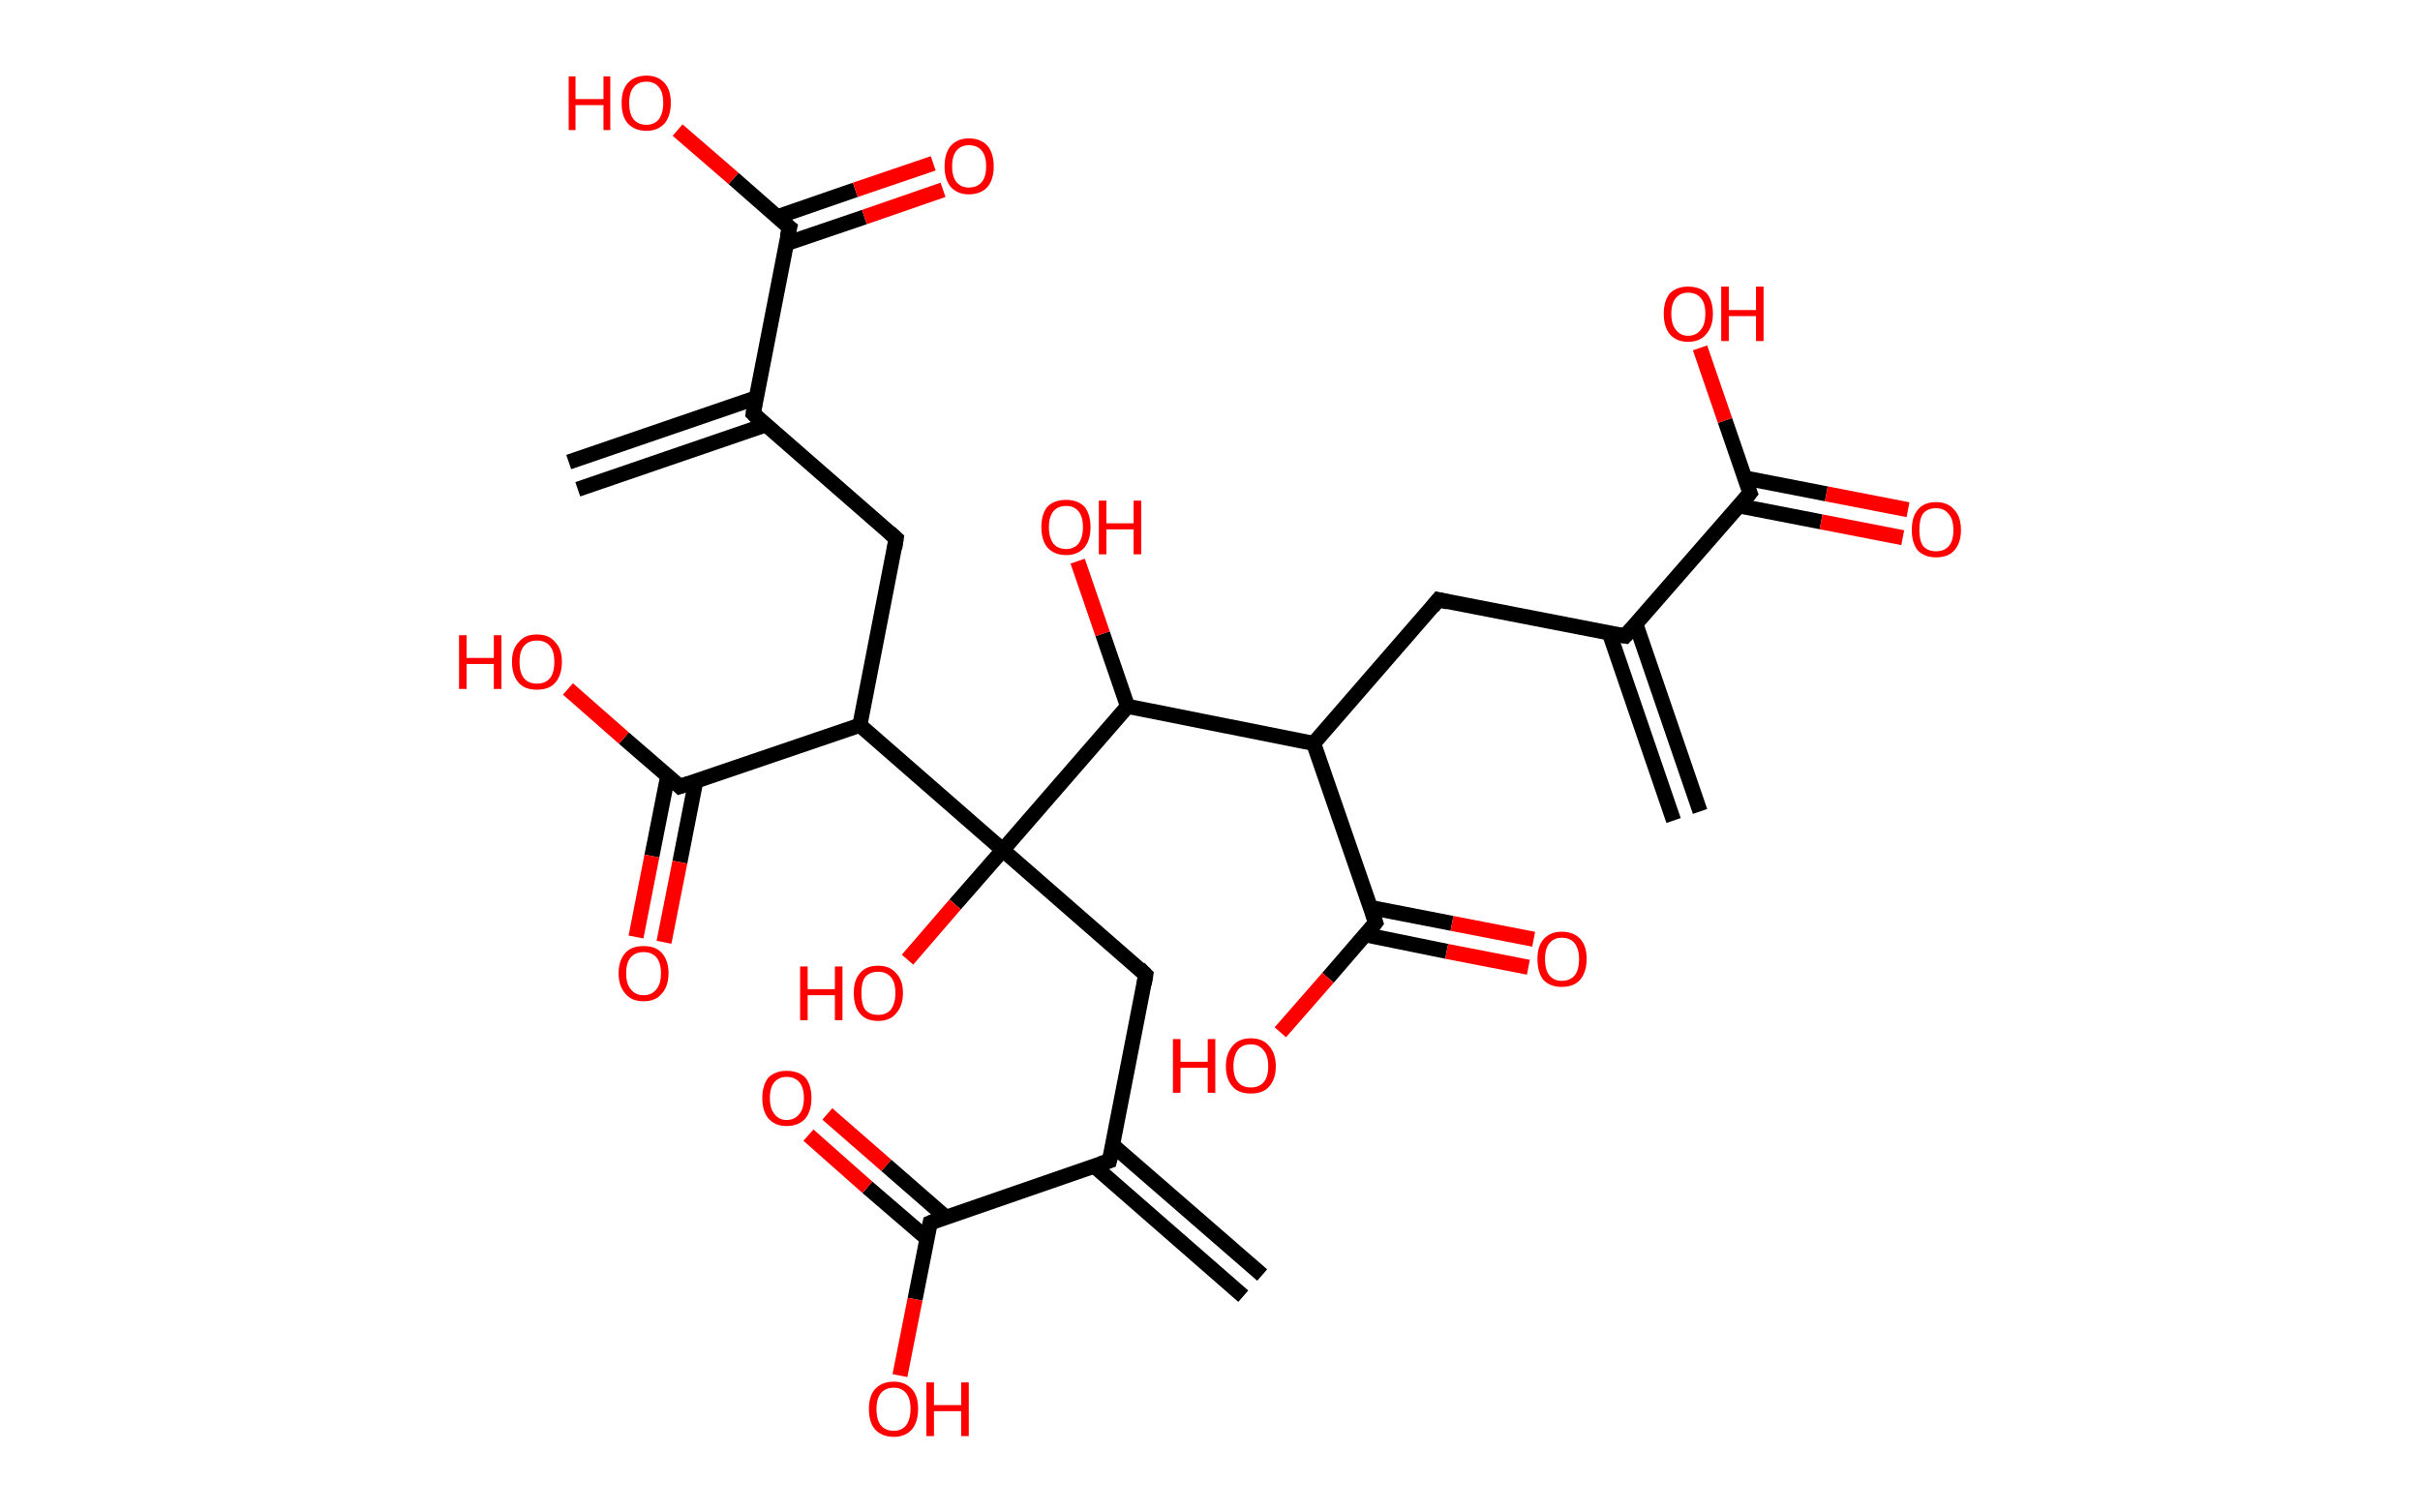 <?xml version='1.0' encoding='ASCII' standalone='yes'?>
<svg xmlns="http://www.w3.org/2000/svg" xmlns:rdkit="http://www.rdkit.org/xml" xmlns:xlink="http://www.w3.org/1999/xlink" version="1.1" baseProfile="full" xml:space="preserve" width="320px" height="200px" viewBox="0 0 320 200">
<!-- END OF HEADER -->
<rect style="opacity:1.0;fill:#FFFFFF;stroke:none" width="320.0" height="200.0" x="0.0" y="0.0"> </rect>
<path class="bond-0 atom-0 atom-1" d="M 221.3,108.5 L 212.8,83.7" style="fill:none;fill-rule:evenodd;stroke:#000000;stroke-width:2.0px;stroke-linecap:butt;stroke-linejoin:miter;stroke-opacity:1"/>
<path class="bond-0 atom-0 atom-1" d="M 224.8,107.3 L 216.3,82.5" style="fill:none;fill-rule:evenodd;stroke:#000000;stroke-width:2.0px;stroke-linecap:butt;stroke-linejoin:miter;stroke-opacity:1"/>
<path class="bond-1 atom-1 atom-2" d="M 214.9,84.1 L 190.2,79.3" style="fill:none;fill-rule:evenodd;stroke:#000000;stroke-width:2.0px;stroke-linecap:butt;stroke-linejoin:miter;stroke-opacity:1"/>
<path class="bond-2 atom-2 atom-3" d="M 190.2,79.3 L 173.7,98.3" style="fill:none;fill-rule:evenodd;stroke:#000000;stroke-width:2.0px;stroke-linecap:butt;stroke-linejoin:miter;stroke-opacity:1"/>
<path class="bond-3 atom-3 atom-4" d="M 173.7,98.3 L 181.9,122.0" style="fill:none;fill-rule:evenodd;stroke:#000000;stroke-width:2.0px;stroke-linecap:butt;stroke-linejoin:miter;stroke-opacity:1"/>
<path class="bond-4 atom-4 atom-5" d="M 180.5,123.6 L 191.3,125.8" style="fill:none;fill-rule:evenodd;stroke:#000000;stroke-width:2.0px;stroke-linecap:butt;stroke-linejoin:miter;stroke-opacity:1"/>
<path class="bond-4 atom-4 atom-5" d="M 191.3,125.8 L 202.1,127.9" style="fill:none;fill-rule:evenodd;stroke:#FF0000;stroke-width:2.0px;stroke-linecap:butt;stroke-linejoin:miter;stroke-opacity:1"/>
<path class="bond-4 atom-4 atom-5" d="M 181.2,120.0 L 192.0,122.1" style="fill:none;fill-rule:evenodd;stroke:#000000;stroke-width:2.0px;stroke-linecap:butt;stroke-linejoin:miter;stroke-opacity:1"/>
<path class="bond-4 atom-4 atom-5" d="M 192.0,122.1 L 202.8,124.2" style="fill:none;fill-rule:evenodd;stroke:#FF0000;stroke-width:2.0px;stroke-linecap:butt;stroke-linejoin:miter;stroke-opacity:1"/>
<path class="bond-5 atom-4 atom-6" d="M 181.9,122.0 L 175.6,129.3" style="fill:none;fill-rule:evenodd;stroke:#000000;stroke-width:2.0px;stroke-linecap:butt;stroke-linejoin:miter;stroke-opacity:1"/>
<path class="bond-5 atom-4 atom-6" d="M 175.6,129.3 L 169.3,136.5" style="fill:none;fill-rule:evenodd;stroke:#FF0000;stroke-width:2.0px;stroke-linecap:butt;stroke-linejoin:miter;stroke-opacity:1"/>
<path class="bond-6 atom-3 atom-7" d="M 173.7,98.3 L 149.1,93.4" style="fill:none;fill-rule:evenodd;stroke:#000000;stroke-width:2.0px;stroke-linecap:butt;stroke-linejoin:miter;stroke-opacity:1"/>
<path class="bond-7 atom-7 atom-8" d="M 149.1,93.4 L 145.8,83.8" style="fill:none;fill-rule:evenodd;stroke:#000000;stroke-width:2.0px;stroke-linecap:butt;stroke-linejoin:miter;stroke-opacity:1"/>
<path class="bond-7 atom-7 atom-8" d="M 145.8,83.8 L 142.5,74.2" style="fill:none;fill-rule:evenodd;stroke:#FF0000;stroke-width:2.0px;stroke-linecap:butt;stroke-linejoin:miter;stroke-opacity:1"/>
<path class="bond-8 atom-7 atom-9" d="M 149.1,93.4 L 132.6,112.4" style="fill:none;fill-rule:evenodd;stroke:#000000;stroke-width:2.0px;stroke-linecap:butt;stroke-linejoin:miter;stroke-opacity:1"/>
<path class="bond-9 atom-9 atom-10" d="M 132.6,112.4 L 126.3,119.6" style="fill:none;fill-rule:evenodd;stroke:#000000;stroke-width:2.0px;stroke-linecap:butt;stroke-linejoin:miter;stroke-opacity:1"/>
<path class="bond-9 atom-9 atom-10" d="M 126.3,119.6 L 120.0,126.9" style="fill:none;fill-rule:evenodd;stroke:#FF0000;stroke-width:2.0px;stroke-linecap:butt;stroke-linejoin:miter;stroke-opacity:1"/>
<path class="bond-10 atom-9 atom-11" d="M 132.6,112.4 L 151.5,128.9" style="fill:none;fill-rule:evenodd;stroke:#000000;stroke-width:2.0px;stroke-linecap:butt;stroke-linejoin:miter;stroke-opacity:1"/>
<path class="bond-11 atom-11 atom-12" d="M 151.5,128.9 L 146.7,153.5" style="fill:none;fill-rule:evenodd;stroke:#000000;stroke-width:2.0px;stroke-linecap:butt;stroke-linejoin:miter;stroke-opacity:1"/>
<path class="bond-12 atom-12 atom-13" d="M 144.7,154.2 L 164.4,171.4" style="fill:none;fill-rule:evenodd;stroke:#000000;stroke-width:2.0px;stroke-linecap:butt;stroke-linejoin:miter;stroke-opacity:1"/>
<path class="bond-12 atom-12 atom-13" d="M 147.1,151.4 L 166.9,168.6" style="fill:none;fill-rule:evenodd;stroke:#000000;stroke-width:2.0px;stroke-linecap:butt;stroke-linejoin:miter;stroke-opacity:1"/>
<path class="bond-13 atom-12 atom-14" d="M 146.7,153.5 L 123.0,161.7" style="fill:none;fill-rule:evenodd;stroke:#000000;stroke-width:2.0px;stroke-linecap:butt;stroke-linejoin:miter;stroke-opacity:1"/>
<path class="bond-14 atom-14 atom-15" d="M 125.0,160.9 L 117.2,154.1" style="fill:none;fill-rule:evenodd;stroke:#000000;stroke-width:2.0px;stroke-linecap:butt;stroke-linejoin:miter;stroke-opacity:1"/>
<path class="bond-14 atom-14 atom-15" d="M 117.2,154.1 L 109.4,147.3" style="fill:none;fill-rule:evenodd;stroke:#FF0000;stroke-width:2.0px;stroke-linecap:butt;stroke-linejoin:miter;stroke-opacity:1"/>
<path class="bond-14 atom-14 atom-15" d="M 122.6,163.8 L 114.7,157.0" style="fill:none;fill-rule:evenodd;stroke:#000000;stroke-width:2.0px;stroke-linecap:butt;stroke-linejoin:miter;stroke-opacity:1"/>
<path class="bond-14 atom-14 atom-15" d="M 114.7,157.0 L 106.9,150.1" style="fill:none;fill-rule:evenodd;stroke:#FF0000;stroke-width:2.0px;stroke-linecap:butt;stroke-linejoin:miter;stroke-opacity:1"/>
<path class="bond-15 atom-14 atom-16" d="M 123.0,161.7 L 121.0,171.8" style="fill:none;fill-rule:evenodd;stroke:#000000;stroke-width:2.0px;stroke-linecap:butt;stroke-linejoin:miter;stroke-opacity:1"/>
<path class="bond-15 atom-14 atom-16" d="M 121.0,171.8 L 119.0,181.9" style="fill:none;fill-rule:evenodd;stroke:#FF0000;stroke-width:2.0px;stroke-linecap:butt;stroke-linejoin:miter;stroke-opacity:1"/>
<path class="bond-16 atom-9 atom-17" d="M 132.6,112.4 L 113.7,95.9" style="fill:none;fill-rule:evenodd;stroke:#000000;stroke-width:2.0px;stroke-linecap:butt;stroke-linejoin:miter;stroke-opacity:1"/>
<path class="bond-17 atom-17 atom-18" d="M 113.7,95.9 L 118.5,71.2" style="fill:none;fill-rule:evenodd;stroke:#000000;stroke-width:2.0px;stroke-linecap:butt;stroke-linejoin:miter;stroke-opacity:1"/>
<path class="bond-18 atom-18 atom-19" d="M 118.5,71.2 L 99.6,54.7" style="fill:none;fill-rule:evenodd;stroke:#000000;stroke-width:2.0px;stroke-linecap:butt;stroke-linejoin:miter;stroke-opacity:1"/>
<path class="bond-19 atom-19 atom-20" d="M 100.0,52.6 L 75.2,61.1" style="fill:none;fill-rule:evenodd;stroke:#000000;stroke-width:2.0px;stroke-linecap:butt;stroke-linejoin:miter;stroke-opacity:1"/>
<path class="bond-19 atom-19 atom-20" d="M 101.2,56.2 L 76.4,64.7" style="fill:none;fill-rule:evenodd;stroke:#000000;stroke-width:2.0px;stroke-linecap:butt;stroke-linejoin:miter;stroke-opacity:1"/>
<path class="bond-20 atom-19 atom-21" d="M 99.6,54.7 L 104.4,30.1" style="fill:none;fill-rule:evenodd;stroke:#000000;stroke-width:2.0px;stroke-linecap:butt;stroke-linejoin:miter;stroke-opacity:1"/>
<path class="bond-21 atom-21 atom-22" d="M 104.0,32.2 L 114.3,28.7" style="fill:none;fill-rule:evenodd;stroke:#000000;stroke-width:2.0px;stroke-linecap:butt;stroke-linejoin:miter;stroke-opacity:1"/>
<path class="bond-21 atom-21 atom-22" d="M 114.3,28.7 L 124.7,25.1" style="fill:none;fill-rule:evenodd;stroke:#FF0000;stroke-width:2.0px;stroke-linecap:butt;stroke-linejoin:miter;stroke-opacity:1"/>
<path class="bond-21 atom-21 atom-22" d="M 102.7,28.7 L 113.1,25.1" style="fill:none;fill-rule:evenodd;stroke:#000000;stroke-width:2.0px;stroke-linecap:butt;stroke-linejoin:miter;stroke-opacity:1"/>
<path class="bond-21 atom-21 atom-22" d="M 113.1,25.1 L 123.4,21.6" style="fill:none;fill-rule:evenodd;stroke:#FF0000;stroke-width:2.0px;stroke-linecap:butt;stroke-linejoin:miter;stroke-opacity:1"/>
<path class="bond-22 atom-21 atom-23" d="M 104.4,30.1 L 97.0,23.6" style="fill:none;fill-rule:evenodd;stroke:#000000;stroke-width:2.0px;stroke-linecap:butt;stroke-linejoin:miter;stroke-opacity:1"/>
<path class="bond-22 atom-21 atom-23" d="M 97.0,23.6 L 89.6,17.2" style="fill:none;fill-rule:evenodd;stroke:#FF0000;stroke-width:2.0px;stroke-linecap:butt;stroke-linejoin:miter;stroke-opacity:1"/>
<path class="bond-23 atom-17 atom-24" d="M 113.7,95.9 L 89.9,104.0" style="fill:none;fill-rule:evenodd;stroke:#000000;stroke-width:2.0px;stroke-linecap:butt;stroke-linejoin:miter;stroke-opacity:1"/>
<path class="bond-24 atom-24 atom-25" d="M 88.3,102.6 L 86.2,113.2" style="fill:none;fill-rule:evenodd;stroke:#000000;stroke-width:2.0px;stroke-linecap:butt;stroke-linejoin:miter;stroke-opacity:1"/>
<path class="bond-24 atom-24 atom-25" d="M 86.2,113.2 L 84.1,123.9" style="fill:none;fill-rule:evenodd;stroke:#FF0000;stroke-width:2.0px;stroke-linecap:butt;stroke-linejoin:miter;stroke-opacity:1"/>
<path class="bond-24 atom-24 atom-25" d="M 92.0,103.3 L 89.9,114.0" style="fill:none;fill-rule:evenodd;stroke:#000000;stroke-width:2.0px;stroke-linecap:butt;stroke-linejoin:miter;stroke-opacity:1"/>
<path class="bond-24 atom-24 atom-25" d="M 89.9,114.0 L 87.8,124.6" style="fill:none;fill-rule:evenodd;stroke:#FF0000;stroke-width:2.0px;stroke-linecap:butt;stroke-linejoin:miter;stroke-opacity:1"/>
<path class="bond-25 atom-24 atom-26" d="M 89.9,104.0 L 82.5,97.6" style="fill:none;fill-rule:evenodd;stroke:#000000;stroke-width:2.0px;stroke-linecap:butt;stroke-linejoin:miter;stroke-opacity:1"/>
<path class="bond-25 atom-24 atom-26" d="M 82.5,97.6 L 75.1,91.1" style="fill:none;fill-rule:evenodd;stroke:#FF0000;stroke-width:2.0px;stroke-linecap:butt;stroke-linejoin:miter;stroke-opacity:1"/>
<path class="bond-26 atom-1 atom-27" d="M 214.9,84.1 L 231.4,65.2" style="fill:none;fill-rule:evenodd;stroke:#000000;stroke-width:2.0px;stroke-linecap:butt;stroke-linejoin:miter;stroke-opacity:1"/>
<path class="bond-27 atom-27 atom-28" d="M 230.0,66.9 L 240.8,69.0" style="fill:none;fill-rule:evenodd;stroke:#000000;stroke-width:2.0px;stroke-linecap:butt;stroke-linejoin:miter;stroke-opacity:1"/>
<path class="bond-27 atom-27 atom-28" d="M 240.8,69.0 L 251.6,71.1" style="fill:none;fill-rule:evenodd;stroke:#FF0000;stroke-width:2.0px;stroke-linecap:butt;stroke-linejoin:miter;stroke-opacity:1"/>
<path class="bond-27 atom-27 atom-28" d="M 230.7,63.2 L 241.5,65.3" style="fill:none;fill-rule:evenodd;stroke:#000000;stroke-width:2.0px;stroke-linecap:butt;stroke-linejoin:miter;stroke-opacity:1"/>
<path class="bond-27 atom-27 atom-28" d="M 241.5,65.3 L 252.3,67.4" style="fill:none;fill-rule:evenodd;stroke:#FF0000;stroke-width:2.0px;stroke-linecap:butt;stroke-linejoin:miter;stroke-opacity:1"/>
<path class="bond-28 atom-27 atom-29" d="M 231.4,65.2 L 228.1,55.6" style="fill:none;fill-rule:evenodd;stroke:#000000;stroke-width:2.0px;stroke-linecap:butt;stroke-linejoin:miter;stroke-opacity:1"/>
<path class="bond-28 atom-27 atom-29" d="M 228.1,55.6 L 224.8,46.0" style="fill:none;fill-rule:evenodd;stroke:#FF0000;stroke-width:2.0px;stroke-linecap:butt;stroke-linejoin:miter;stroke-opacity:1"/>
<path d="M 213.7,83.9 L 214.9,84.1 L 215.7,83.2" style="fill:none;stroke:#000000;stroke-width:2.0px;stroke-linecap:butt;stroke-linejoin:miter;stroke-opacity:1;"/>
<path d="M 191.5,79.6 L 190.2,79.3 L 189.4,80.3" style="fill:none;stroke:#000000;stroke-width:2.0px;stroke-linecap:butt;stroke-linejoin:miter;stroke-opacity:1;"/>
<path d="M 181.5,120.8 L 181.9,122.0 L 181.6,122.4" style="fill:none;stroke:#000000;stroke-width:2.0px;stroke-linecap:butt;stroke-linejoin:miter;stroke-opacity:1;"/>
<path d="M 150.6,128.0 L 151.5,128.9 L 151.3,130.1" style="fill:none;stroke:#000000;stroke-width:2.0px;stroke-linecap:butt;stroke-linejoin:miter;stroke-opacity:1;"/>
<path d="M 147.0,152.3 L 146.7,153.5 L 145.5,153.9" style="fill:none;stroke:#000000;stroke-width:2.0px;stroke-linecap:butt;stroke-linejoin:miter;stroke-opacity:1;"/>
<path d="M 124.2,161.2 L 123.0,161.7 L 122.9,162.2" style="fill:none;stroke:#000000;stroke-width:2.0px;stroke-linecap:butt;stroke-linejoin:miter;stroke-opacity:1;"/>
<path d="M 118.3,72.5 L 118.5,71.2 L 117.6,70.4" style="fill:none;stroke:#000000;stroke-width:2.0px;stroke-linecap:butt;stroke-linejoin:miter;stroke-opacity:1;"/>
<path d="M 100.5,55.6 L 99.6,54.7 L 99.8,53.5" style="fill:none;stroke:#000000;stroke-width:2.0px;stroke-linecap:butt;stroke-linejoin:miter;stroke-opacity:1;"/>
<path d="M 104.1,31.3 L 104.4,30.1 L 104.0,29.8" style="fill:none;stroke:#000000;stroke-width:2.0px;stroke-linecap:butt;stroke-linejoin:miter;stroke-opacity:1;"/>
<path d="M 91.1,103.6 L 89.9,104.0 L 89.6,103.7" style="fill:none;stroke:#000000;stroke-width:2.0px;stroke-linecap:butt;stroke-linejoin:miter;stroke-opacity:1;"/>
<path d="M 230.6,66.2 L 231.4,65.2 L 231.2,64.7" style="fill:none;stroke:#000000;stroke-width:2.0px;stroke-linecap:butt;stroke-linejoin:miter;stroke-opacity:1;"/>
<path class="atom-5" d="M 203.3 126.8 Q 203.3 125.1, 204.1 124.2 Q 205.0 123.2, 206.5 123.2 Q 208.1 123.2, 209.0 124.2 Q 209.8 125.1, 209.8 126.8 Q 209.8 128.6, 208.9 129.6 Q 208.1 130.5, 206.5 130.5 Q 205.0 130.5, 204.1 129.6 Q 203.3 128.6, 203.3 126.8 M 206.5 129.7 Q 207.6 129.7, 208.2 129.0 Q 208.8 128.3, 208.8 126.8 Q 208.8 125.5, 208.2 124.7 Q 207.6 124.0, 206.5 124.0 Q 205.5 124.0, 204.9 124.7 Q 204.3 125.4, 204.3 126.8 Q 204.3 128.3, 204.9 129.0 Q 205.5 129.7, 206.5 129.7 " fill="#FF0000"/>
<path class="atom-6" d="M 155.1 137.4 L 156.1 137.4 L 156.1 140.4 L 159.7 140.4 L 159.7 137.4 L 160.7 137.4 L 160.7 144.5 L 159.7 144.5 L 159.7 141.2 L 156.1 141.2 L 156.1 144.5 L 155.1 144.5 L 155.1 137.4 " fill="#FF0000"/>
<path class="atom-6" d="M 162.1 141.0 Q 162.1 139.3, 163.0 138.3 Q 163.8 137.3, 165.4 137.3 Q 167.0 137.3, 167.8 138.3 Q 168.7 139.3, 168.7 141.0 Q 168.7 142.7, 167.8 143.7 Q 167.0 144.6, 165.4 144.6 Q 163.8 144.6, 163.0 143.7 Q 162.1 142.7, 162.1 141.0 M 165.4 143.8 Q 166.5 143.8, 167.1 143.1 Q 167.7 142.4, 167.7 141.0 Q 167.7 139.6, 167.1 138.9 Q 166.5 138.1, 165.4 138.1 Q 164.3 138.1, 163.7 138.8 Q 163.1 139.6, 163.1 141.0 Q 163.1 142.4, 163.7 143.1 Q 164.3 143.8, 165.4 143.8 " fill="#FF0000"/>
<path class="atom-8" d="M 137.7 69.7 Q 137.7 68.0, 138.5 67.0 Q 139.4 66.1, 141.0 66.1 Q 142.5 66.1, 143.4 67.0 Q 144.2 68.0, 144.2 69.7 Q 144.2 71.4, 143.4 72.4 Q 142.5 73.4, 141.0 73.4 Q 139.4 73.4, 138.5 72.4 Q 137.7 71.4, 137.7 69.7 M 141.0 72.6 Q 142.0 72.6, 142.6 71.9 Q 143.2 71.1, 143.2 69.7 Q 143.2 68.3, 142.6 67.6 Q 142.0 66.9, 141.0 66.9 Q 139.9 66.9, 139.3 67.6 Q 138.7 68.3, 138.7 69.7 Q 138.7 71.1, 139.3 71.9 Q 139.9 72.6, 141.0 72.6 " fill="#FF0000"/>
<path class="atom-8" d="M 145.3 66.2 L 146.3 66.2 L 146.3 69.2 L 149.9 69.2 L 149.9 66.2 L 150.9 66.2 L 150.9 73.3 L 149.9 73.3 L 149.9 70.0 L 146.3 70.0 L 146.3 73.3 L 145.3 73.3 L 145.3 66.2 " fill="#FF0000"/>
<path class="atom-10" d="M 105.8 127.8 L 106.8 127.8 L 106.8 130.8 L 110.4 130.8 L 110.4 127.8 L 111.4 127.8 L 111.4 134.9 L 110.4 134.9 L 110.4 131.6 L 106.8 131.6 L 106.8 134.9 L 105.8 134.9 L 105.8 127.8 " fill="#FF0000"/>
<path class="atom-10" d="M 112.9 131.3 Q 112.9 129.6, 113.7 128.7 Q 114.5 127.7, 116.1 127.7 Q 117.7 127.7, 118.5 128.7 Q 119.4 129.6, 119.4 131.3 Q 119.4 133.0, 118.5 134.0 Q 117.7 135.0, 116.1 135.0 Q 114.5 135.0, 113.7 134.0 Q 112.9 133.1, 112.9 131.3 M 116.1 134.2 Q 117.2 134.2, 117.8 133.5 Q 118.4 132.7, 118.4 131.3 Q 118.4 129.9, 117.8 129.2 Q 117.2 128.5, 116.1 128.5 Q 115.0 128.5, 114.4 129.2 Q 113.9 129.9, 113.9 131.3 Q 113.9 132.8, 114.4 133.5 Q 115.0 134.2, 116.1 134.2 " fill="#FF0000"/>
<path class="atom-15" d="M 100.8 145.2 Q 100.8 143.5, 101.6 142.5 Q 102.5 141.6, 104.0 141.6 Q 105.6 141.6, 106.5 142.5 Q 107.3 143.5, 107.3 145.2 Q 107.3 146.9, 106.5 147.9 Q 105.6 148.9, 104.0 148.9 Q 102.5 148.9, 101.6 147.9 Q 100.8 146.9, 100.8 145.2 M 104.0 148.1 Q 105.1 148.1, 105.7 147.3 Q 106.3 146.6, 106.3 145.2 Q 106.3 143.8, 105.7 143.1 Q 105.1 142.4, 104.0 142.4 Q 103.0 142.4, 102.4 143.1 Q 101.8 143.8, 101.8 145.2 Q 101.8 146.6, 102.4 147.3 Q 103.0 148.1, 104.0 148.1 " fill="#FF0000"/>
<path class="atom-16" d="M 114.9 186.3 Q 114.9 184.6, 115.7 183.7 Q 116.6 182.7, 118.2 182.7 Q 119.7 182.7, 120.6 183.7 Q 121.4 184.6, 121.4 186.3 Q 121.4 188.0, 120.6 189.0 Q 119.7 190.0, 118.2 190.0 Q 116.6 190.0, 115.7 189.0 Q 114.9 188.1, 114.9 186.3 M 118.2 189.2 Q 119.2 189.2, 119.8 188.5 Q 120.4 187.7, 120.4 186.3 Q 120.4 184.9, 119.8 184.2 Q 119.2 183.5, 118.2 183.5 Q 117.1 183.5, 116.5 184.2 Q 115.9 184.9, 115.9 186.3 Q 115.9 187.8, 116.5 188.5 Q 117.1 189.2, 118.2 189.2 " fill="#FF0000"/>
<path class="atom-16" d="M 122.5 182.8 L 123.5 182.8 L 123.5 185.8 L 127.1 185.8 L 127.1 182.8 L 128.1 182.8 L 128.1 189.9 L 127.1 189.9 L 127.1 186.6 L 123.5 186.6 L 123.5 189.9 L 122.5 189.9 L 122.5 182.8 " fill="#FF0000"/>
<path class="atom-22" d="M 124.9 22.0 Q 124.9 20.3, 125.7 19.3 Q 126.6 18.3, 128.1 18.3 Q 129.7 18.3, 130.6 19.3 Q 131.4 20.3, 131.4 22.0 Q 131.4 23.7, 130.6 24.7 Q 129.7 25.7, 128.1 25.7 Q 126.6 25.7, 125.7 24.7 Q 124.9 23.7, 124.9 22.0 M 128.1 24.8 Q 129.2 24.8, 129.8 24.1 Q 130.4 23.4, 130.4 22.0 Q 130.4 20.6, 129.8 19.9 Q 129.2 19.2, 128.1 19.2 Q 127.1 19.2, 126.5 19.9 Q 125.9 20.6, 125.9 22.0 Q 125.9 23.4, 126.5 24.1 Q 127.1 24.8, 128.1 24.8 " fill="#FF0000"/>
<path class="atom-23" d="M 75.2 10.1 L 76.1 10.1 L 76.1 13.1 L 79.8 13.1 L 79.8 10.1 L 80.7 10.1 L 80.7 17.2 L 79.8 17.2 L 79.8 13.9 L 76.1 13.9 L 76.1 17.2 L 75.2 17.2 L 75.2 10.1 " fill="#FF0000"/>
<path class="atom-23" d="M 82.2 13.6 Q 82.2 11.9, 83.0 11.0 Q 83.9 10.0, 85.5 10.0 Q 87.0 10.0, 87.9 11.0 Q 88.7 11.9, 88.7 13.6 Q 88.7 15.3, 87.9 16.3 Q 87.0 17.3, 85.5 17.3 Q 83.9 17.3, 83.0 16.3 Q 82.2 15.4, 82.2 13.6 M 85.5 16.5 Q 86.5 16.5, 87.1 15.8 Q 87.7 15.0, 87.7 13.6 Q 87.7 12.2, 87.1 11.5 Q 86.5 10.8, 85.5 10.8 Q 84.4 10.8, 83.8 11.5 Q 83.2 12.2, 83.2 13.6 Q 83.2 15.1, 83.8 15.8 Q 84.4 16.5, 85.5 16.5 " fill="#FF0000"/>
<path class="atom-25" d="M 81.8 128.7 Q 81.8 127.0, 82.7 126.0 Q 83.5 125.1, 85.1 125.1 Q 86.7 125.1, 87.5 126.0 Q 88.4 127.0, 88.4 128.7 Q 88.4 130.4, 87.5 131.4 Q 86.7 132.4, 85.1 132.4 Q 83.5 132.4, 82.7 131.4 Q 81.8 130.4, 81.8 128.7 M 85.1 131.6 Q 86.2 131.6, 86.8 130.8 Q 87.4 130.1, 87.4 128.7 Q 87.4 127.3, 86.8 126.6 Q 86.2 125.9, 85.1 125.9 Q 84.0 125.9, 83.4 126.6 Q 82.8 127.3, 82.8 128.7 Q 82.8 130.1, 83.4 130.8 Q 84.0 131.6, 85.1 131.6 " fill="#FF0000"/>
<path class="atom-26" d="M 60.7 84.0 L 61.7 84.0 L 61.7 87.0 L 65.3 87.0 L 65.3 84.0 L 66.3 84.0 L 66.3 91.1 L 65.3 91.1 L 65.3 87.8 L 61.7 87.8 L 61.7 91.1 L 60.7 91.1 L 60.7 84.0 " fill="#FF0000"/>
<path class="atom-26" d="M 67.7 87.5 Q 67.7 85.8, 68.6 84.9 Q 69.4 83.9, 71.0 83.9 Q 72.6 83.9, 73.4 84.9 Q 74.3 85.8, 74.3 87.5 Q 74.3 89.3, 73.4 90.3 Q 72.6 91.2, 71.0 91.2 Q 69.4 91.2, 68.6 90.3 Q 67.7 89.3, 67.7 87.5 M 71.0 90.4 Q 72.1 90.4, 72.7 89.7 Q 73.3 89.0, 73.3 87.5 Q 73.3 86.1, 72.7 85.4 Q 72.1 84.7, 71.0 84.7 Q 69.9 84.7, 69.3 85.4 Q 68.7 86.1, 68.7 87.5 Q 68.7 89.0, 69.3 89.7 Q 69.9 90.4, 71.0 90.4 " fill="#FF0000"/>
<path class="atom-28" d="M 252.8 70.1 Q 252.8 68.3, 253.6 67.4 Q 254.4 66.4, 256.0 66.4 Q 257.6 66.4, 258.4 67.4 Q 259.3 68.3, 259.3 70.1 Q 259.3 71.8, 258.4 72.8 Q 257.6 73.7, 256.0 73.7 Q 254.5 73.7, 253.6 72.8 Q 252.8 71.8, 252.8 70.1 M 256.0 72.9 Q 257.1 72.9, 257.7 72.2 Q 258.3 71.5, 258.3 70.1 Q 258.3 68.7, 257.7 68.0 Q 257.1 67.2, 256.0 67.2 Q 254.9 67.2, 254.3 67.9 Q 253.8 68.6, 253.8 70.1 Q 253.8 71.5, 254.3 72.2 Q 254.9 72.9, 256.0 72.9 " fill="#FF0000"/>
<path class="atom-29" d="M 220.0 41.5 Q 220.0 39.8, 220.8 38.8 Q 221.7 37.9, 223.2 37.9 Q 224.8 37.9, 225.7 38.8 Q 226.5 39.8, 226.5 41.5 Q 226.5 43.2, 225.6 44.2 Q 224.8 45.2, 223.2 45.2 Q 221.7 45.2, 220.8 44.2 Q 220.0 43.2, 220.0 41.5 M 223.2 44.4 Q 224.3 44.4, 224.9 43.6 Q 225.5 42.9, 225.5 41.5 Q 225.5 40.1, 224.9 39.4 Q 224.3 38.7, 223.2 38.7 Q 222.2 38.7, 221.6 39.4 Q 221.0 40.1, 221.0 41.5 Q 221.0 42.9, 221.6 43.6 Q 222.2 44.4, 223.2 44.4 " fill="#FF0000"/>
<path class="atom-29" d="M 227.6 37.9 L 228.6 37.9 L 228.6 41.0 L 232.2 41.0 L 232.2 37.9 L 233.2 37.9 L 233.2 45.1 L 232.2 45.1 L 232.2 41.8 L 228.6 41.8 L 228.6 45.1 L 227.6 45.1 L 227.6 37.9 " fill="#FF0000"/>
</svg>
